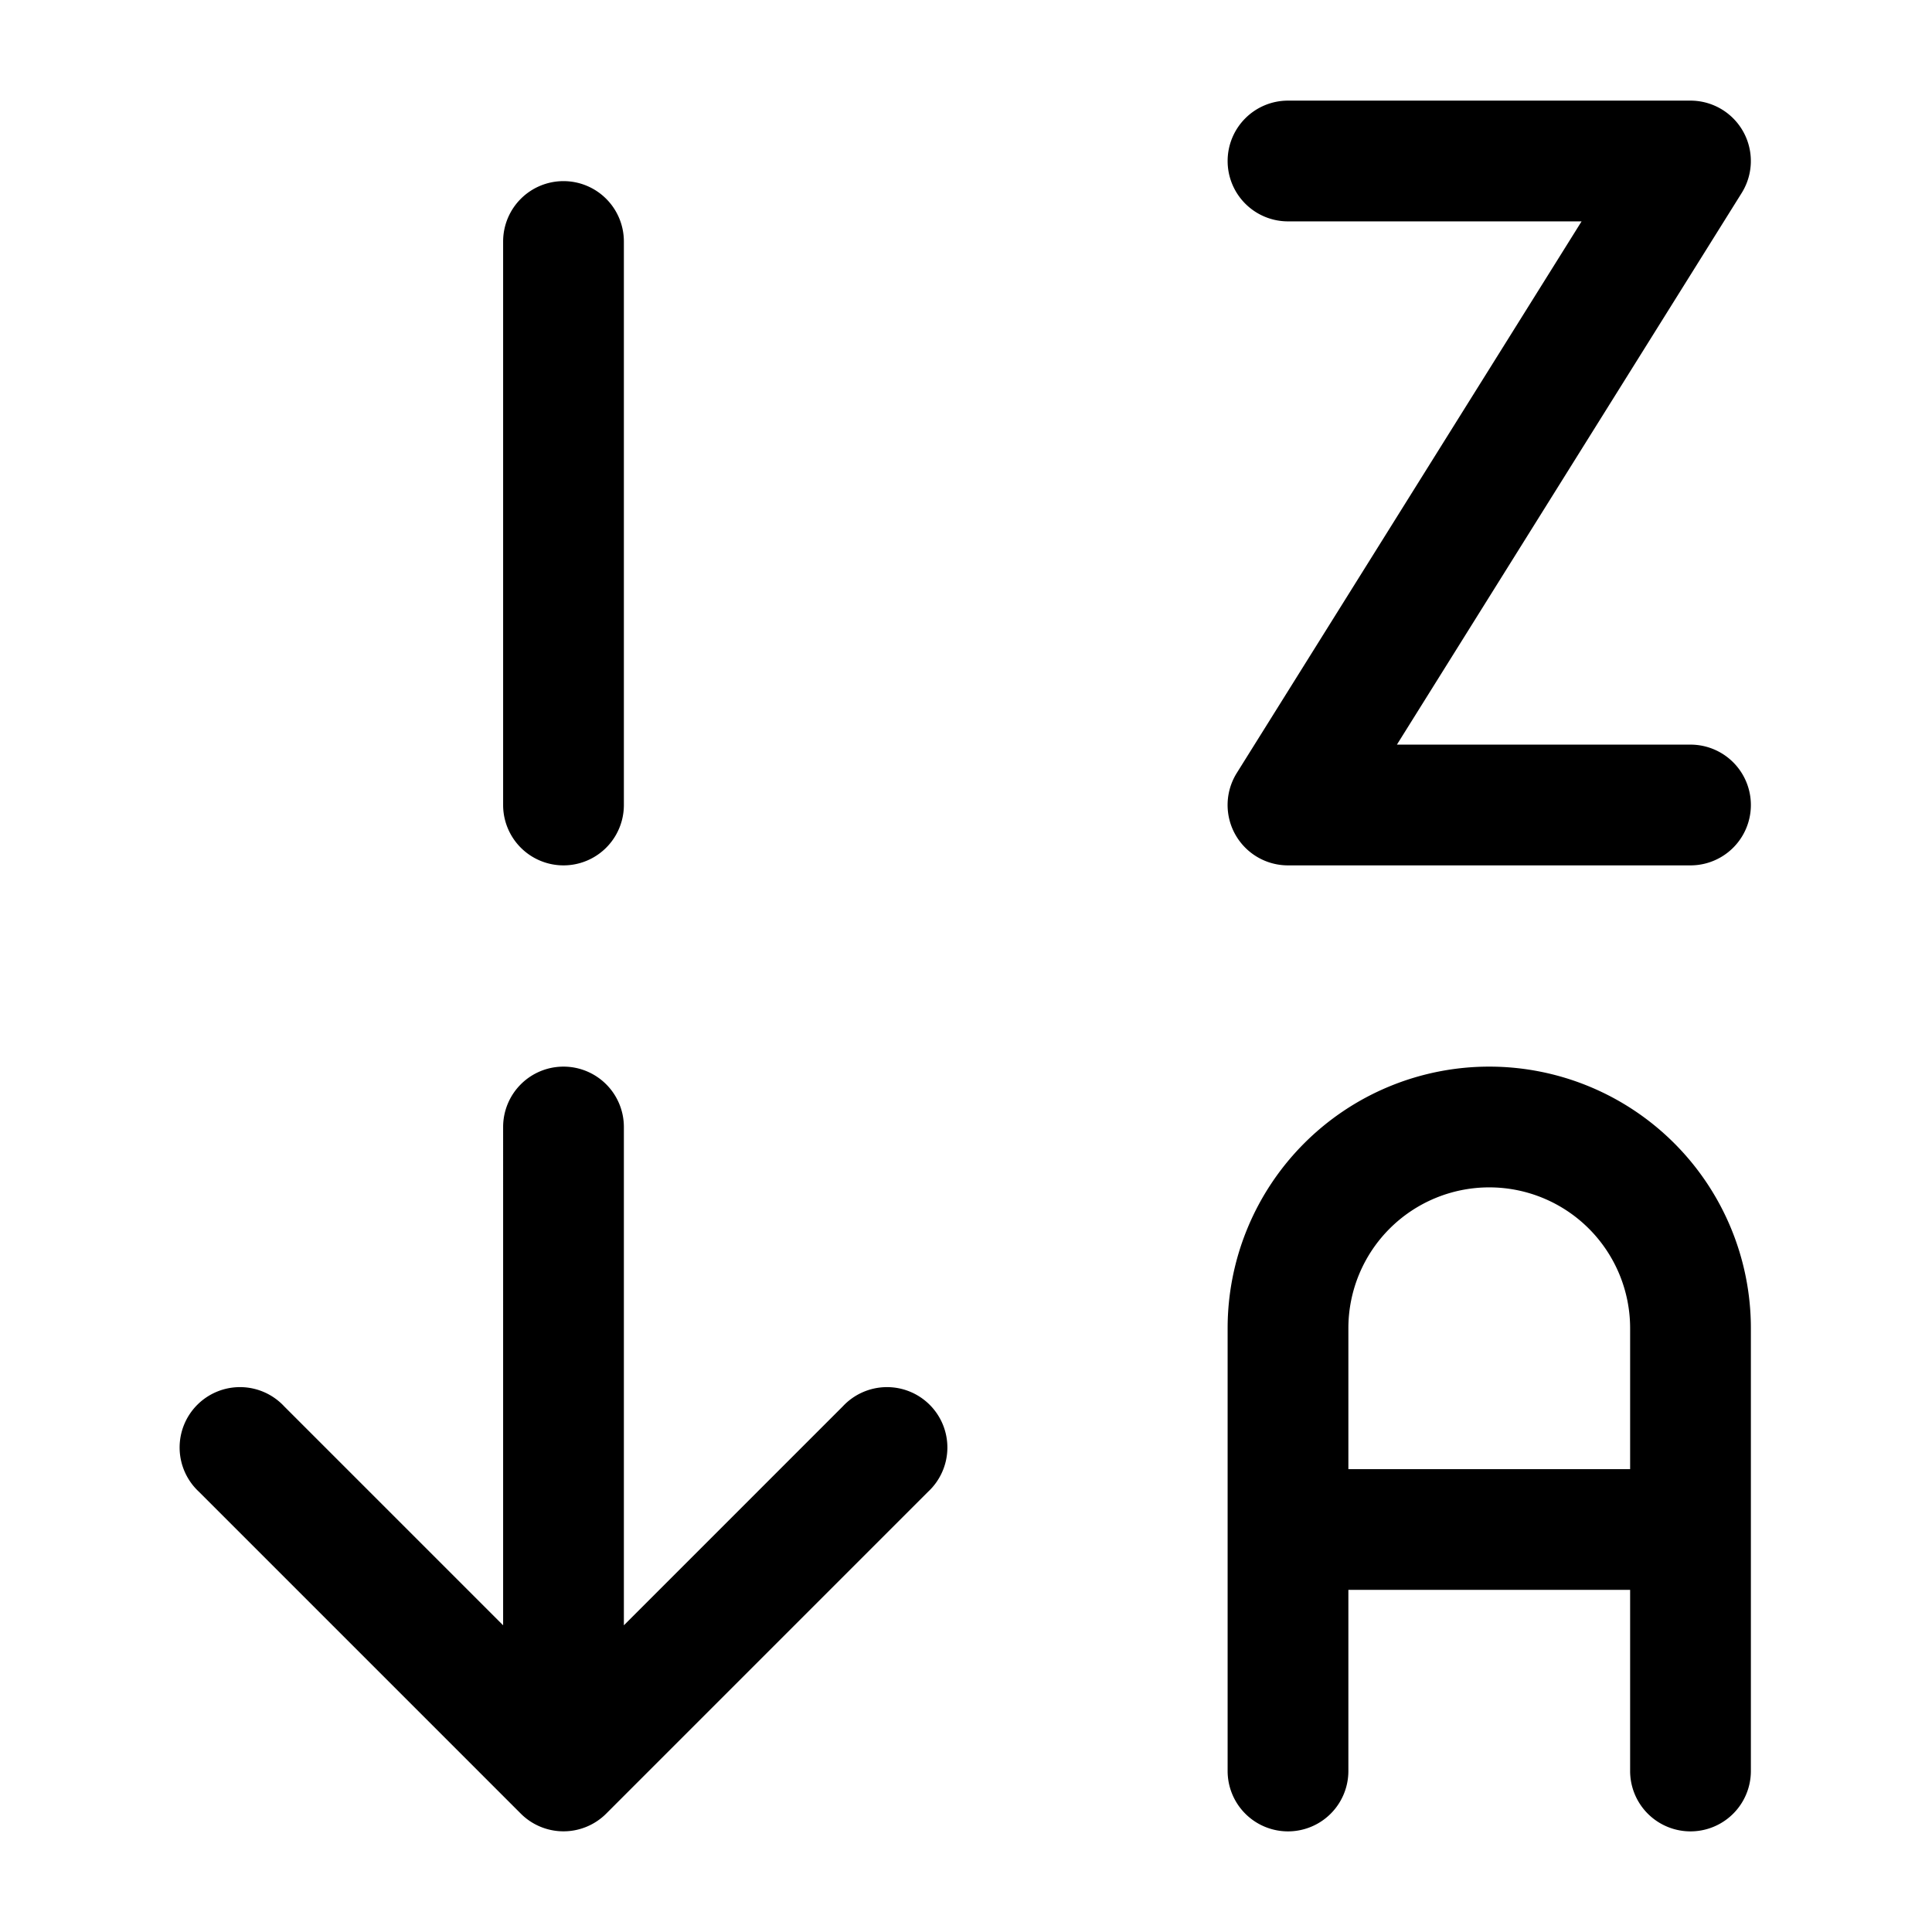 <svg xmlns="http://www.w3.org/2000/svg" width="24" height="24" fill="currentColor" viewBox="0 0 24 24">
  <path fill-rule="evenodd" d="M15.25 2a.75.75 0 01.75-.75h5a.75.75 0 01.636 1.147L17.353 9.25H21a.75.75 0 010 1.5h-5a.75.75 0 01-.636-1.148l4.283-6.852H16a.75.75 0 01-.75-.75zM7 2.25a.75.75 0 01.75.75v7a.75.75 0 01-1.5 0V3A.75.75 0 017 2.25zm0 11a.75.75 0 01.75.75v6.19l2.72-2.72a.75.75 0 111.06 1.06l-4 4a.75.75 0 01-1.06 0l-4-4a.75.75 0 111.06-1.06l2.72 2.72V14a.75.75 0 01.75-.75zm11.5 0a3.25 3.25 0 00-3.25 3.25V22a.75.75 0 001.5 0v-2.25h3.5V22a.75.75 0 001.5 0v-5.5a3.25 3.25 0 00-3.25-3.25zm1.75 3.25v1.75h-3.5V16.5a1.75 1.75 0 113.5 0z"/>
</svg>
